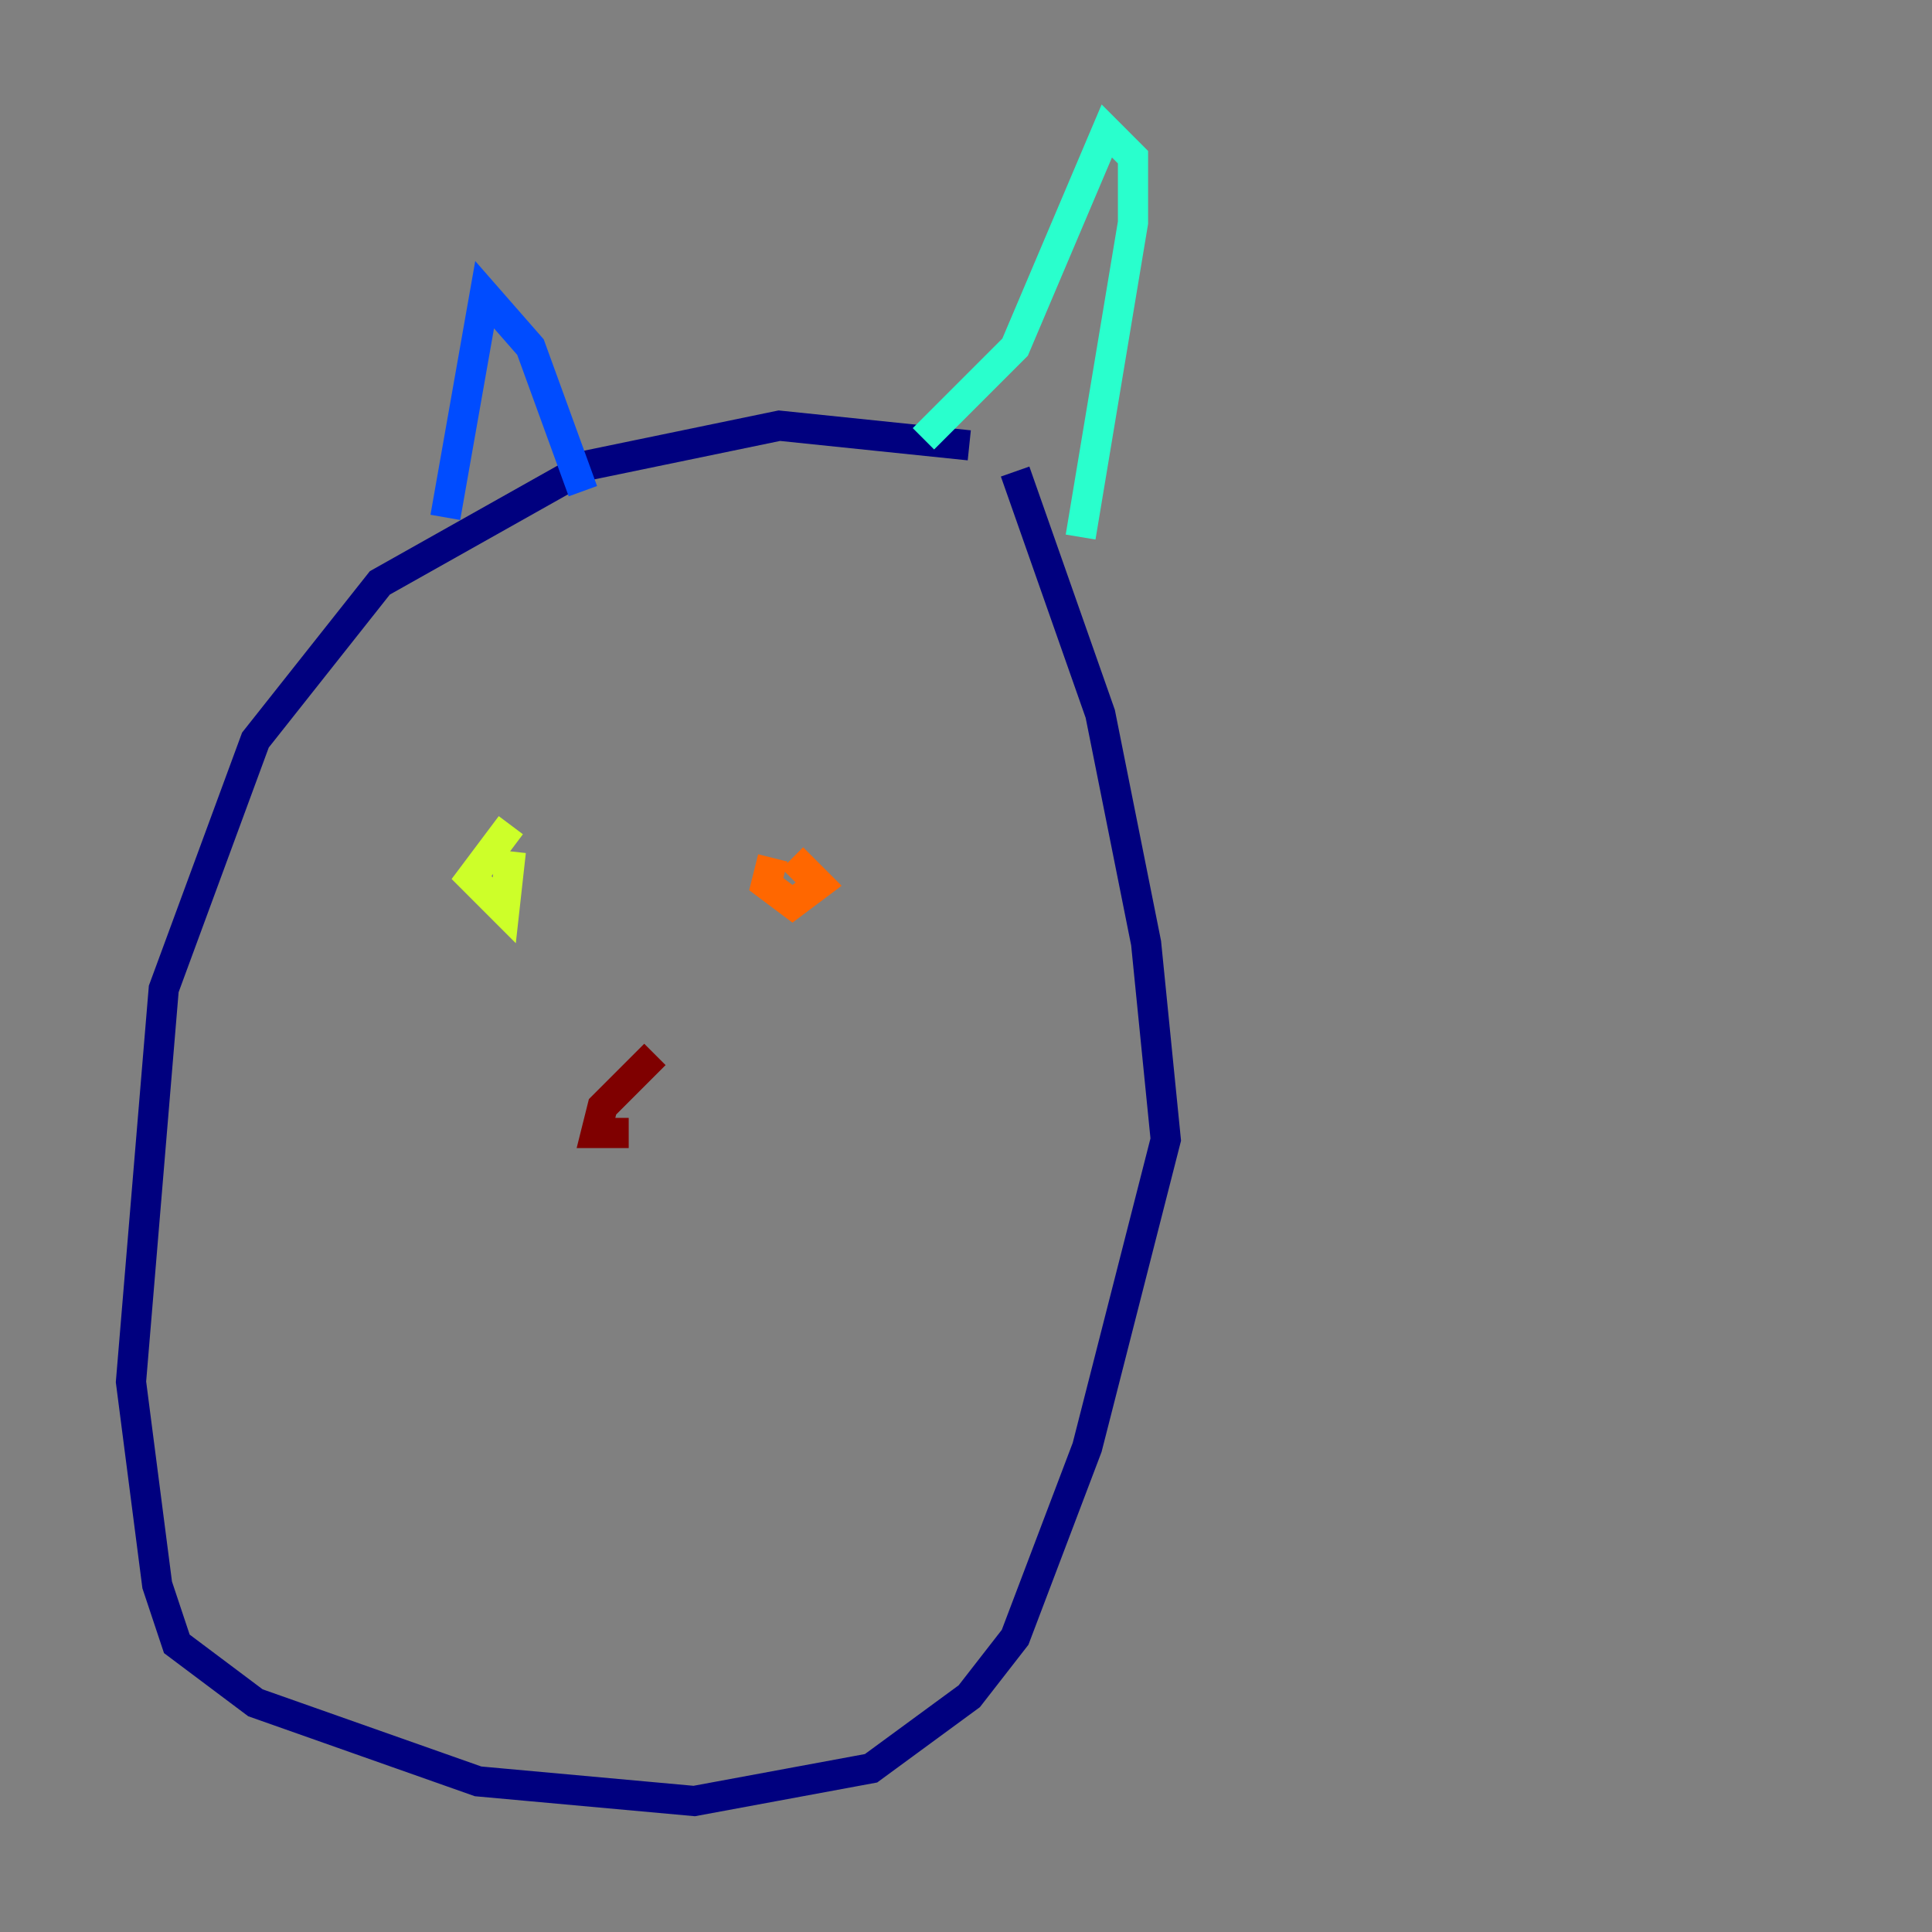 <?xml version="1.0" encoding="utf-8" ?>
<svg baseProfile="tiny" height="128" version="1.2" viewBox="0,0,128,128" width="128" xmlns="http://www.w3.org/2000/svg" xmlns:ev="http://www.w3.org/2001/xml-events" xmlns:xlink="http://www.w3.org/1999/xlink"><rect x="0" y="0" width="128" height="128" fill="#808080" stroke="none"/><defs /><polyline fill="none" points="64.217,29.505 51.634,28.203 39.051,30.807 25.166,38.617 16.922,49.031 10.848,65.519 8.678,91.552 10.414,105.003 11.715,108.909 16.922,112.814 31.675,118.02 45.993,119.322 57.709,117.153 64.217,112.38 67.254,108.475 72.027,95.891 77.234,75.498 75.932,62.481 72.895,47.295 67.254,31.241" stroke="#00007f" stroke-width="2" /><polyline fill="none" points="29.505,34.278 32.108,19.525 35.146,22.997 38.617,32.542" stroke="#004cff" stroke-width="2" /><polyline fill="none" points="61.18,29.071 67.254,22.997 73.329,8.678 75.064,10.414 75.064,14.752 71.593,35.58" stroke="#29ffcd" stroke-width="2" /><polyline fill="none" points="33.844,54.671 31.241,58.142 33.41,60.312 33.844,56.407" stroke="#cdff29" stroke-width="2" /><polyline fill="none" points="51.2,56.841 50.766,58.576 52.502,59.878 54.237,58.576 52.502,56.841" stroke="#ff6700" stroke-width="2" /><polyline fill="none" points="43.39,69.858 39.919,73.329 39.485,75.064 41.654,75.064" stroke="#7f0000" stroke-width="2" /></svg>